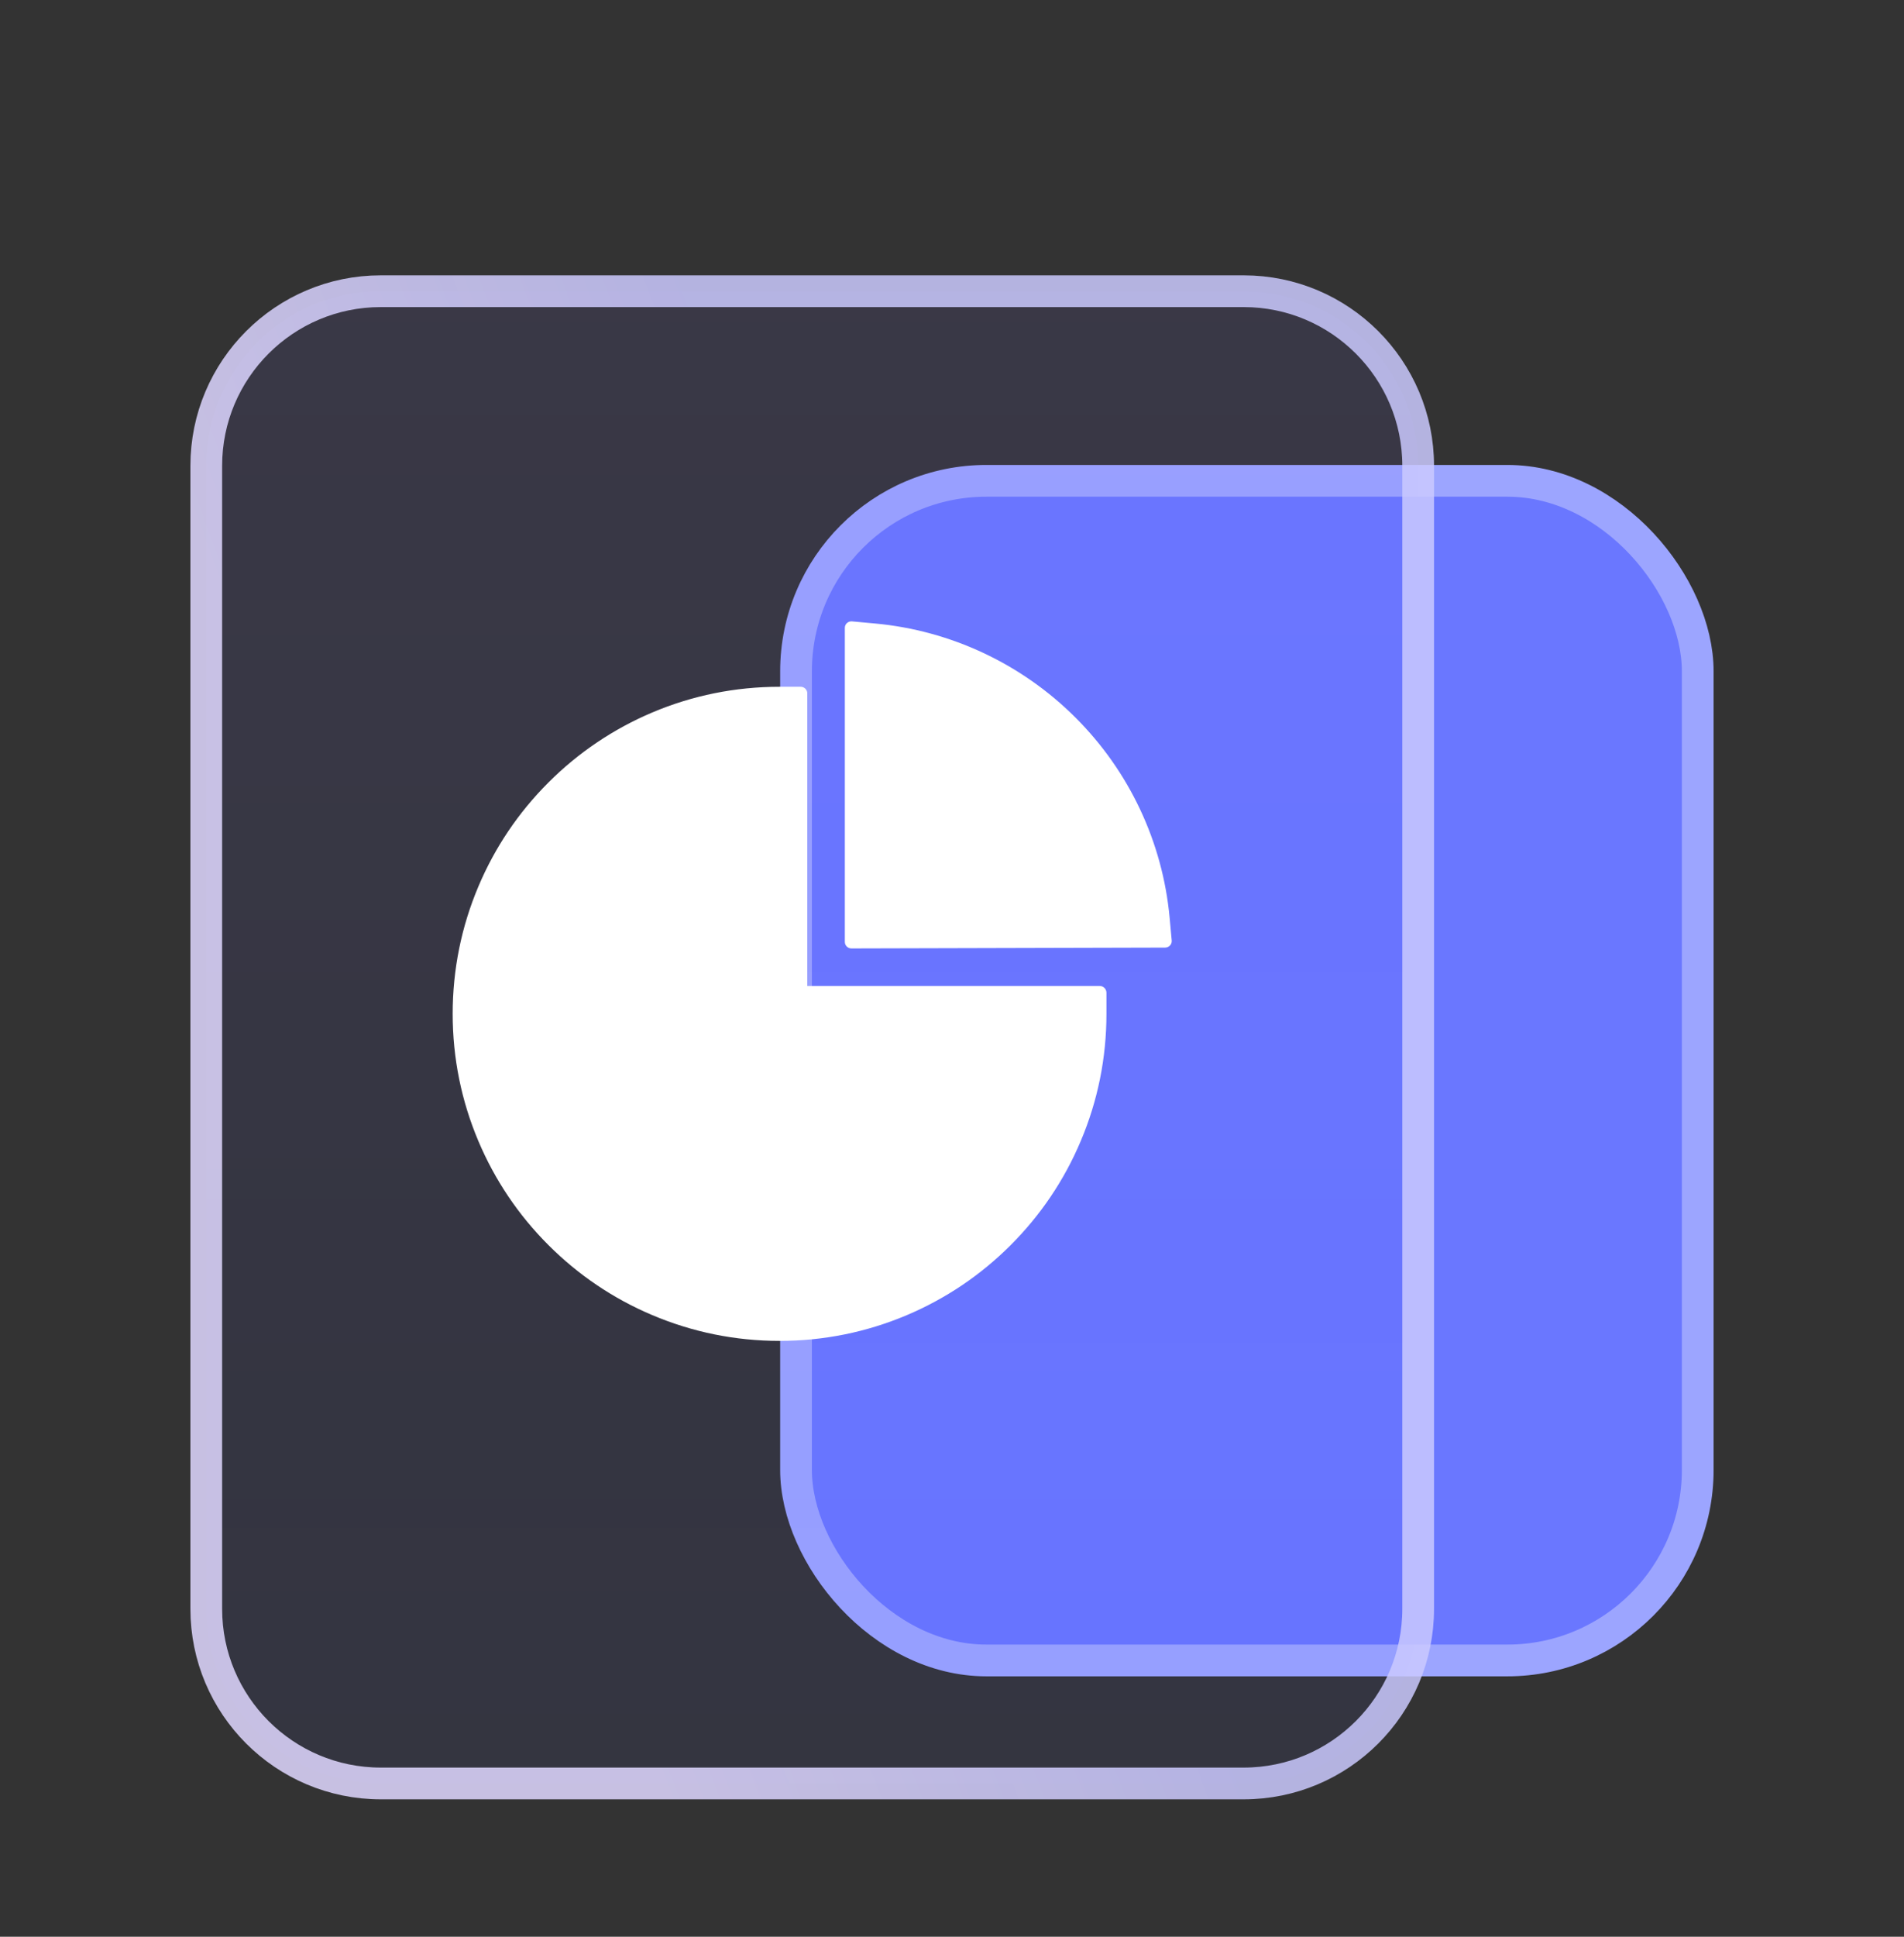 <?xml version="1.0" encoding="UTF-8"?>
<svg width="60px" height="61px" viewBox="0 0 60 61" version="1.1" xmlns="http://www.w3.org/2000/svg" xmlns:xlink="http://www.w3.org/1999/xlink">
    <rect x="0" y="0" width="60" height="61" fill="#333333" stroke="none"/>
    <title>各行业头部机构合作者</title>
    <defs>
        <linearGradient x1="50%" y1="0%" x2="50%" y2="100%" id="linearGradient-1">
            <stop stop-color="#7C6AFF" stop-opacity="0.095" offset="0%"></stop>
            <stop stop-color="#3A49FF" stop-opacity="0.063" offset="100%"></stop>
        </linearGradient>
        <linearGradient x1="77.013%" y1="82.143%" x2="38.348%" y2="100%" id="linearGradient-2">
            <stop stop-color="#CBC9FF" stop-opacity="0.849" offset="0%"></stop>
            <stop stop-color="#DFD7FF" stop-opacity="0.859" offset="100%"></stop>
        </linearGradient>
    </defs>
    <g id="2023Q2-品牌官网2.0" stroke="none" stroke-width="1" fill="none" fill-rule="evenodd">
        <g id="2023Q2-品牌官网备份" transform="translate(-1016, -648)">
            <g id="编组-80" transform="translate(120, 614.5)">
                <g id="编组-79" transform="translate(24, 24)">
                    <g id="编组-71备份-3" transform="translate(864, 0)">
                        <g id="各行业头部机构合作者" transform="translate(8, 10.035)">
                            <rect id="矩形备份-4" x="0" y="0" width="60" height="60"></rect>
                            <g id="编组-10" transform="translate(6, 8.137)">
                                <rect id="矩形" stroke="#9CA5FF" fill="#6A77FF" x="19.085" y="6.472" width="28.415" height="37.154" rx="6"></rect>
                                <path d="M33.19,0.5 C34.709,0.5 36.084,1.116 37.079,2.111 C38.074,3.106 38.69,4.481 38.69,6 L38.69,42 C38.69,43.519 38.074,44.894 37.079,45.889 C36.084,46.884 34.709,47.5 33.19,47.5 L6,47.5 C4.481,47.5 3.106,46.884 2.111,45.889 C1.116,44.894 0.5,43.519 0.5,42 L0.5,6 C0.5,4.481 1.116,3.106 2.111,2.111 C3.106,1.116 4.481,0.5 6,0.5 Z" id="形状结合" stroke="url(#linearGradient-2)" fill="url(#linearGradient-1)"></path>
                                <path d="M28.658,22.383 L19.44,22.383 L19.44,13.165 C19.44,13.052 19.347,12.959 19.234,12.959 L18.563,12.959 C17.174,12.959 15.823,13.232 14.555,13.768 C13.33,14.287 12.227,15.029 11.281,15.975 C10.335,16.921 9.593,18.022 9.075,19.249 C8.538,20.52 8.265,21.868 8.265,23.26 C8.265,24.652 8.538,25.997 9.075,27.268 C9.593,28.493 10.335,29.596 11.281,30.542 C12.227,31.488 13.328,32.231 14.555,32.749 C15.826,33.287 17.177,33.561 18.566,33.561 C19.955,33.561 21.306,33.287 22.574,32.751 C23.799,32.233 24.902,31.491 25.848,30.545 C26.794,29.599 27.537,28.498 28.055,27.271 C28.594,26 28.867,24.649 28.867,23.26 L28.867,22.59 C28.864,22.476 28.771,22.383 28.658,22.383 Z M30.924,20.953 L30.857,20.226 C30.638,17.854 29.586,15.617 27.89,13.928 C26.196,12.235 23.956,11.185 21.577,10.966 L20.847,10.899 C20.726,10.889 20.623,10.982 20.623,11.103 L20.623,20.994 C20.623,21.107 20.716,21.2 20.829,21.2 L30.718,21.174 C30.839,21.172 30.934,21.071 30.924,20.953 Z" id="形状" fill="#FFFFFF" fill-rule="nonzero"></path>
                            </g>
                        </g>
                    </g>
                </g>
            </g>
        </g>
    </g>
</svg>